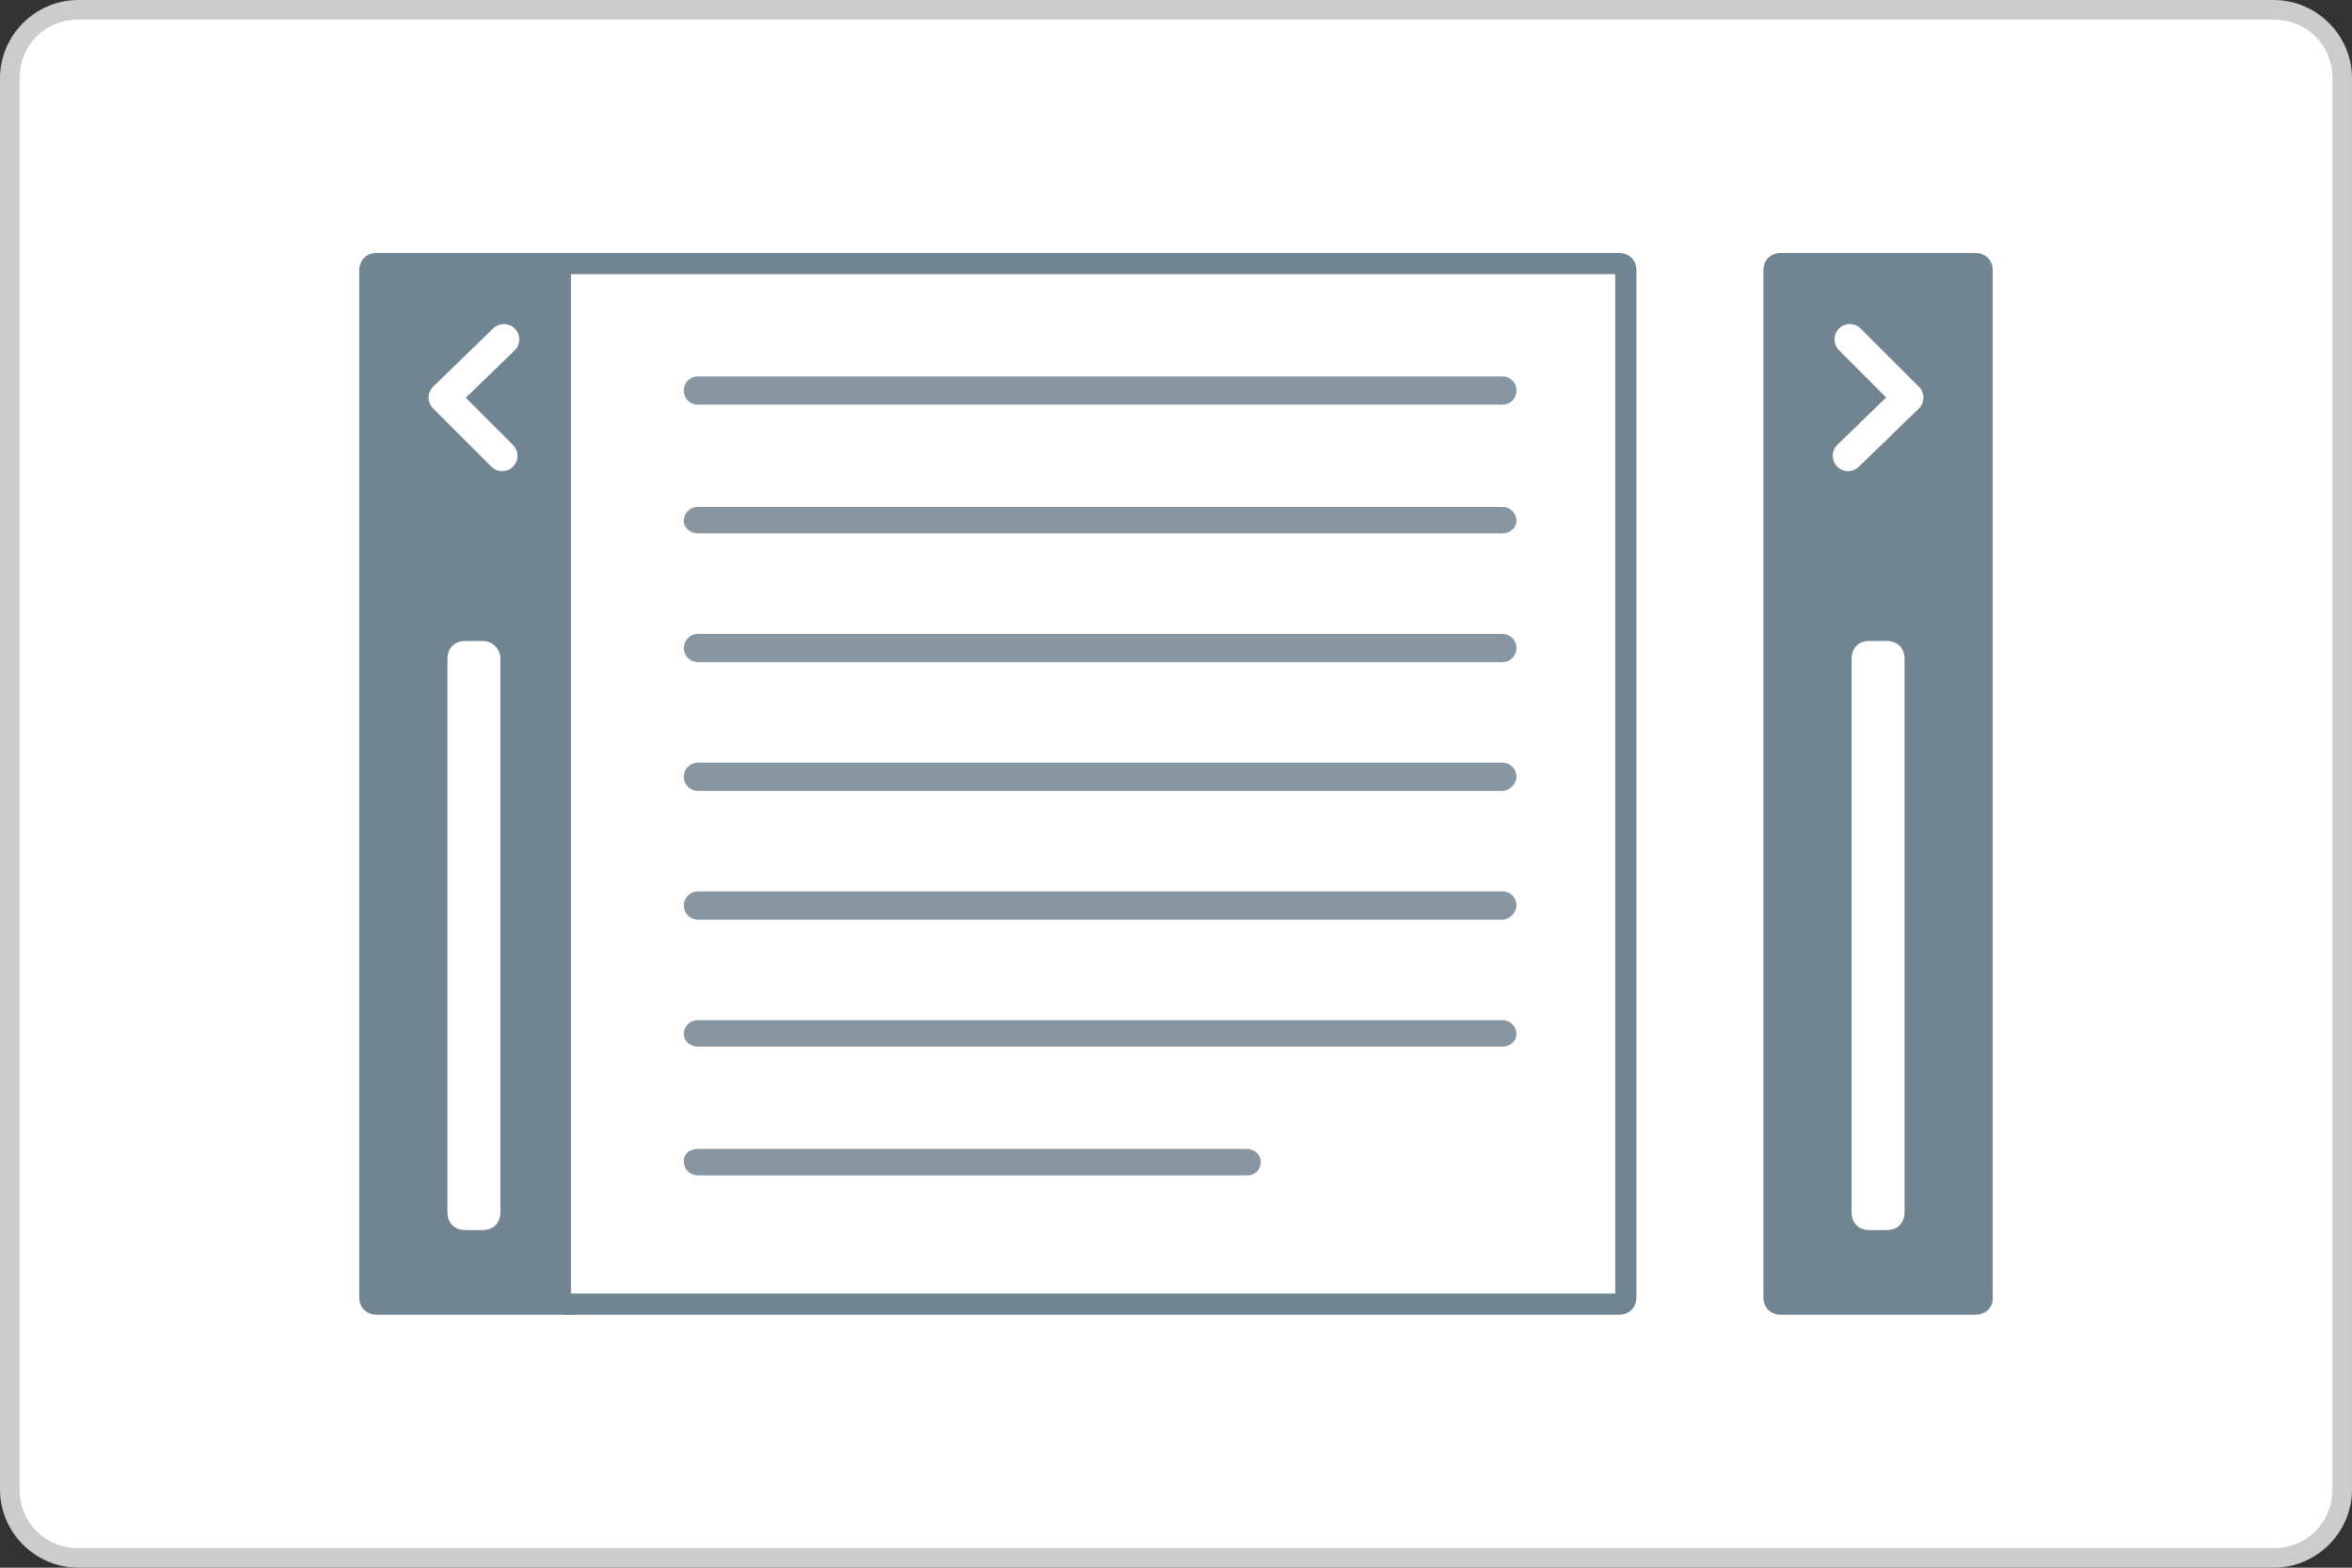 <svg xmlns="http://www.w3.org/2000/svg" xmlns:xlink="http://www.w3.org/1999/xlink" width="120" height="80" fill="none"><rect width="100%" height="100%" fill="#333333" stroke="none"/><g clip-path="url(#A)"><path d="M4 79.5C2.1 79.5.5 77.9.5 76V4C.5 2.1 2.1.5 4 .5h112c1.9 0 3.5 1.6 3.5 3.5v72c0 1.9-1.6 3.5-3.5 3.5H4z" fill="#fff"/><path d="M116 1c1.7 0 3 1.3 3 3v72c0 1.7-1.3 3-3 3H4c-1.7 0-3-1.3-3-3V4c0-1.7 1.3-3 3-3h112zm0-1H4C1.8 0 0 1.8 0 4v72c0 2.2 1.8 4 4 4h112c2.2 0 4-1.8 4-4V4c0-2.2-1.8-4-4-4z" fill="#ccc"/><path d="M29.13 67.09h-9.9c-.54 0-.9-.36-.9-.9V13.81c0-.54.36-.9.9-.9h9.9c.54 0 .9.36.9.9v52.47c0 .45-.45.81-.9.81z" fill="#718491"/><path d="M25.53 33.61v28.26c0 .54-.36.9-.9.9h-.9c-.54 0-.9-.36-.9-.9V33.61c0-.54.36-.9.9-.9h.9c.45 0 .9.36.9.9z" fill="#fff"/><path d="M25.71 17.32l-3.06 2.97 2.97 2.97" stroke="#fff" stroke-width="1.567" stroke-miterlimit="10" stroke-linecap="round" stroke-linejoin="round"/><path d="M100.77 67.09h-9.9c-.54 0-.9-.36-.9-.9V13.81c0-.54.36-.9.9-.9h9.9c.54 0 .9.36.9.9v52.47c0 .45-.36.81-.9.81z" fill="#718491"/><path d="M97.17 33.61v28.26c0 .54-.36.9-.9.9h-.9c-.54 0-.9-.36-.9-.9V33.61c0-.54.36-.9.9-.9h.9c.54 0 .9.36.9.9z" fill="#fff"/><path d="M94.29 23.26l3.06-2.97-2.97-2.97" stroke="#fff" stroke-width="1.567" stroke-miterlimit="10" stroke-linecap="round" stroke-linejoin="round"/><path d="M28.95 66.55a.39.39 0 0 1-.36-.36V13.81a.39.39 0 0 1 .36-.36h53.64a.39.39 0 0 1 .36.36v52.38a.39.39 0 0 1-.36.36H28.95z" fill="#fff"/><path d="M82.41 13.99v52.02H29.13V13.99h53.28zm.18-1.08H28.95c-.54 0-.9.36-.9.9v52.38c0 .54.36.9.9.9h53.64c.54 0 .9-.36.9-.9V13.81c0-.54-.36-.9-.9-.9z" fill="#718491"/><g fill="#8796a1"><path d="M76.65 20.65H35.61a.71.71 0 0 1-.72-.72.71.71 0 0 1 .72-.72h41.04a.71.71 0 0 1 .72.72.71.71 0 0 1-.72.72z"/><use xlink:href="#B"/><path d="M76.65 33.79H35.61a.72.72 0 1 1 0-1.44h41.04a.72.72 0 1 1 0 1.44zm0 6.57H35.61a.72.72 0 1 1 0-1.44h41.04a.71.71 0 0 1 .72.72c0 .36-.36.72-.72.72zm0 6.57H35.61a.72.72 0 1 1 0-1.44h41.04a.71.71 0 0 1 .72.72c0 .36-.36.72-.72.72zm0 6.48H35.61c-.36 0-.72-.27-.72-.63a.71.71 0 0 1 .72-.72h41.04a.71.71 0 0 1 .72.72c0 .36-.36.63-.72.63zM63.6 59.98H35.61a.71.71 0 0 1-.72-.72c0-.36.27-.63.72-.63H63.6c.36 0 .72.27.72.63 0 .45-.27.72-.72.72z"/></g></g><defs><clipPath id="A"><path fill="#fff" d="M0 0h120v80H0z"/></clipPath><path id="B" d="M76.65 27.22H35.61c-.36 0-.72-.27-.72-.63a.71.71 0 0 1 .72-.72h41.04a.71.71 0 0 1 .72.72c0 .36-.36.63-.72.63z"/></defs></svg>